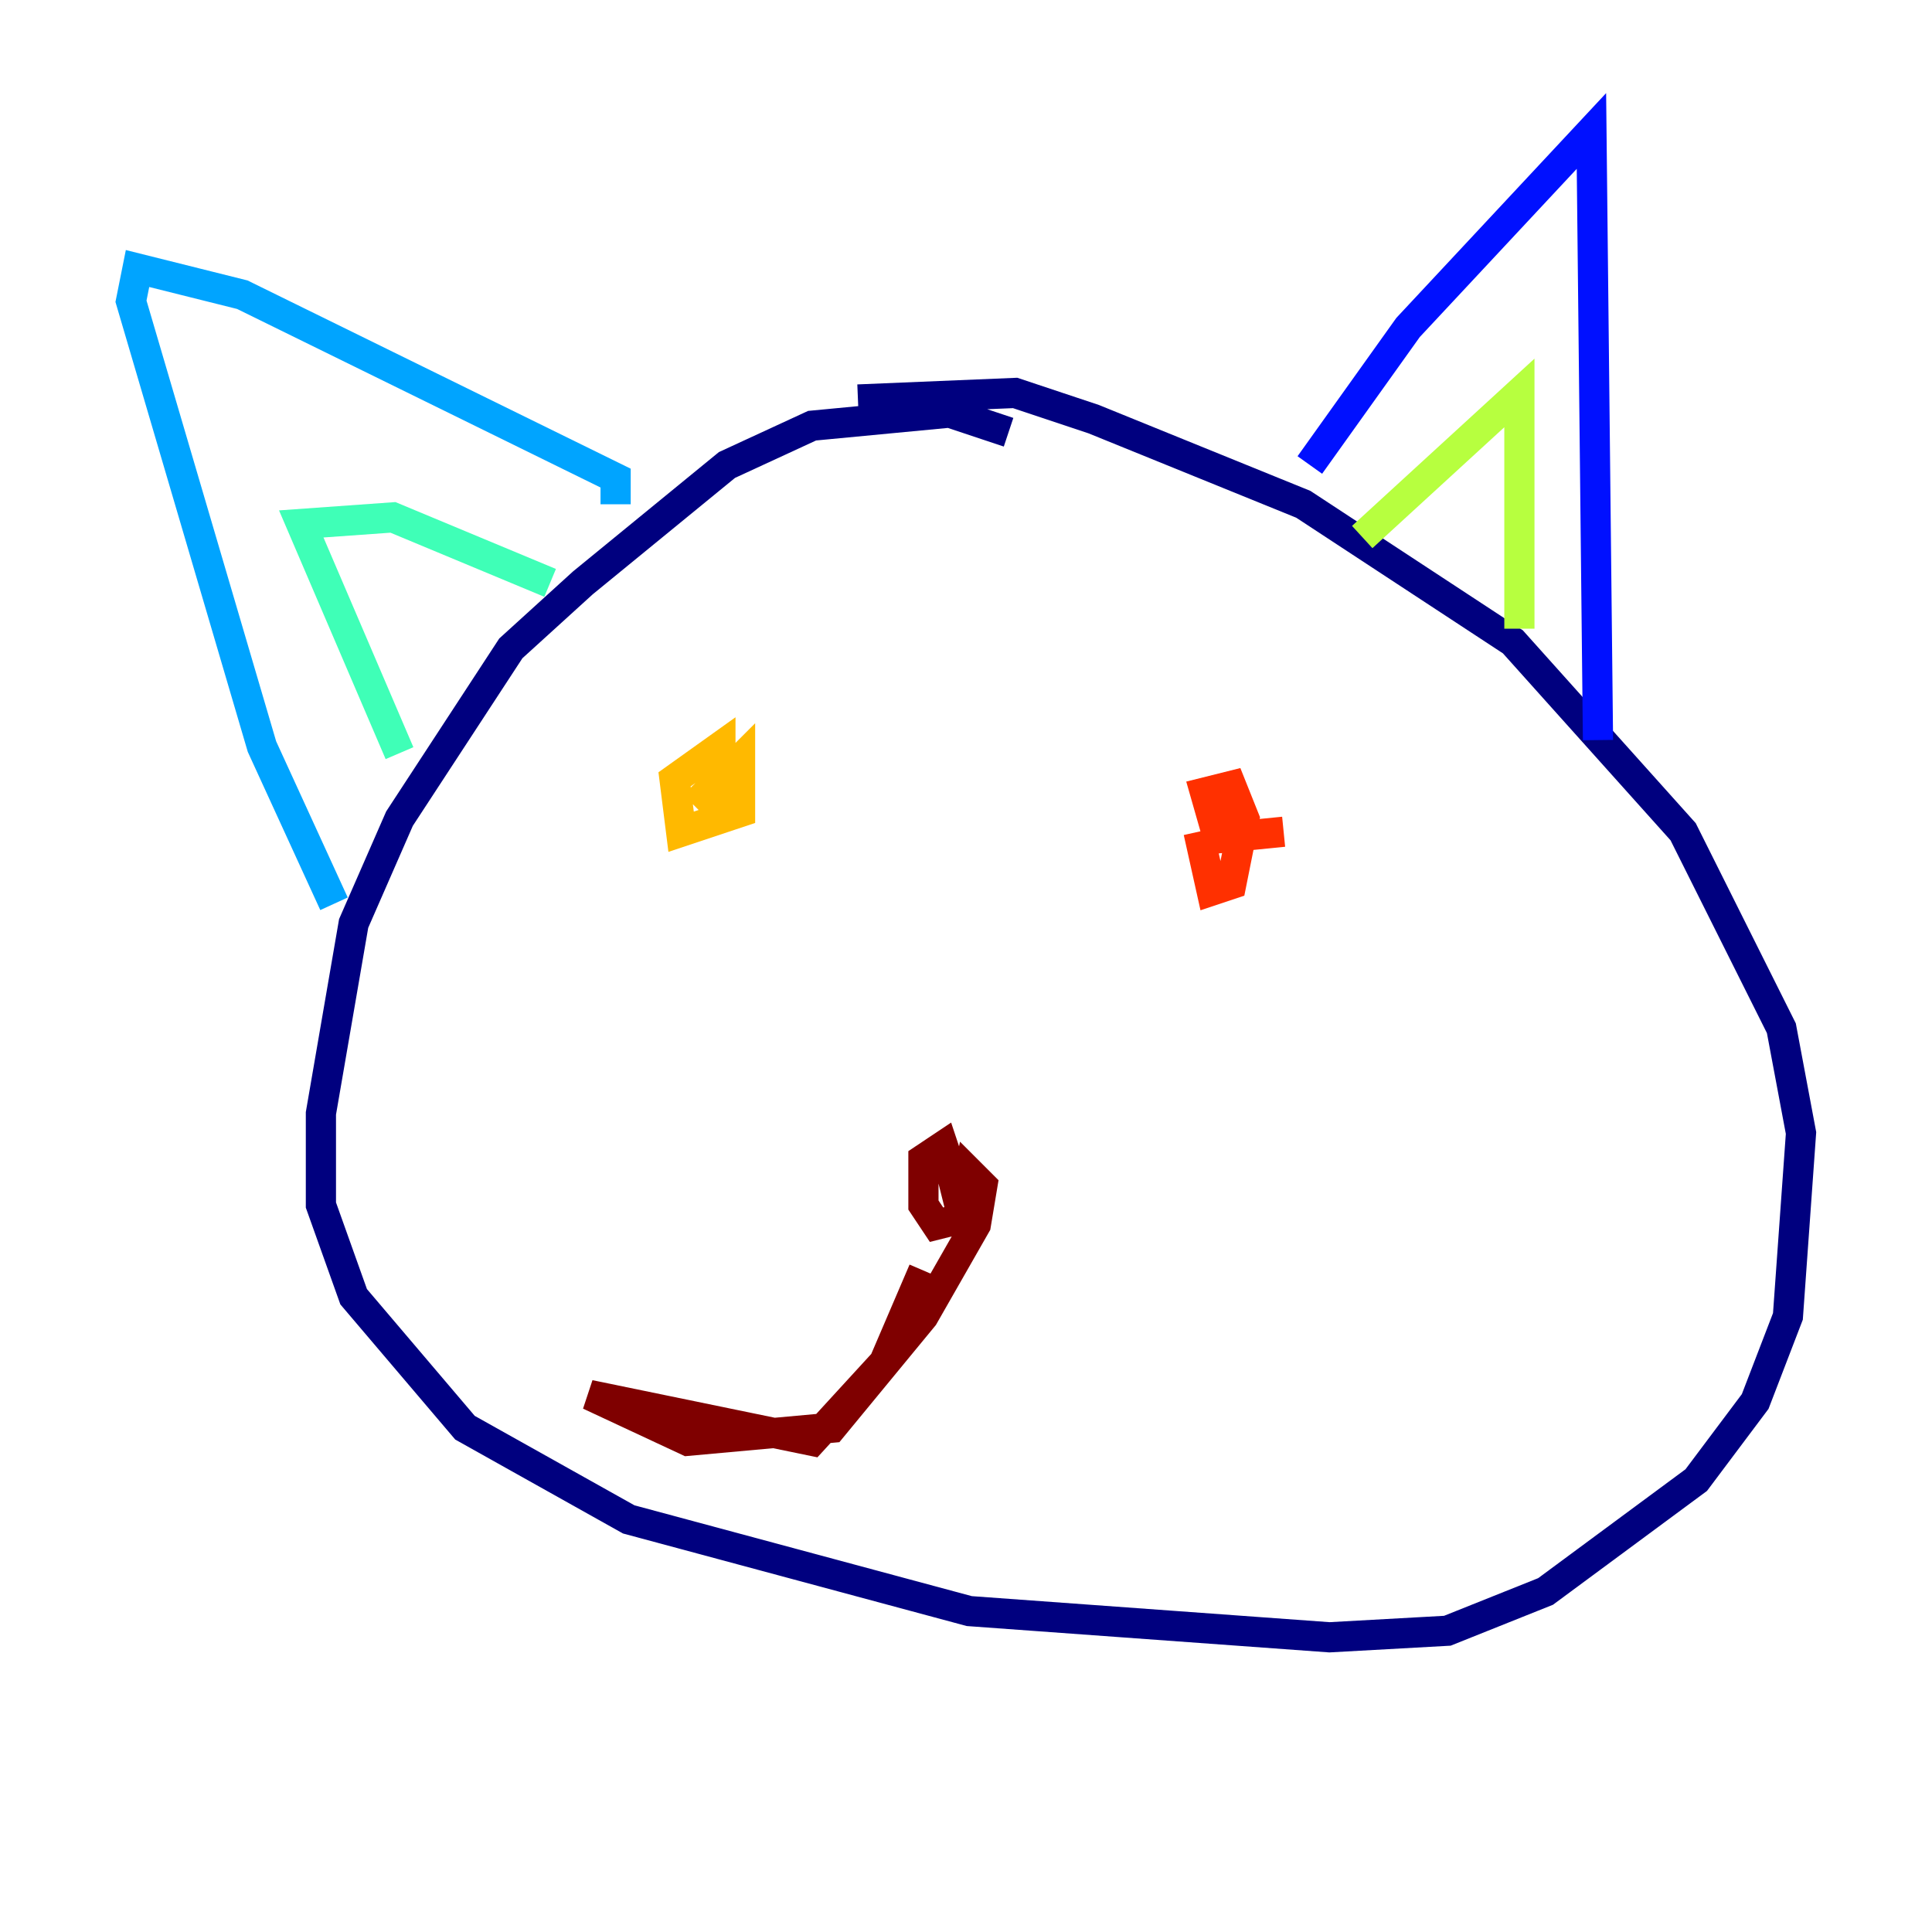 <?xml version="1.0" encoding="utf-8" ?>
<svg baseProfile="tiny" height="128" version="1.2" viewBox="0,0,128,128" width="128" xmlns="http://www.w3.org/2000/svg" xmlns:ev="http://www.w3.org/2001/xml-events" xmlns:xlink="http://www.w3.org/1999/xlink"><defs /><polyline fill="none" points="66.82,28.637 62.915,27.336 53.803,28.203 48.163,30.807 38.617,38.617 33.844,42.956 26.468,54.237 23.43,61.18 21.261,73.763 21.261,79.837 23.43,85.912 30.807,94.59 41.654,100.664 64.217,106.739 88.081,108.475 95.891,108.041 102.4,105.437 112.38,98.061 116.285,92.854 118.454,87.214 119.322,75.064 118.02,68.122 111.512,55.105 100.231,42.522 86.346,33.41 72.461,27.77 67.254,26.034 56.841,26.468" stroke="#00007f" stroke-width="2" /><polyline fill="none" points="86.78,30.807 93.288,21.695 105.437,8.678 105.871,49.031" stroke="#0010ff" stroke-width="2" /><polyline fill="none" points="40.786,33.41 40.786,31.675 16.054,19.525 9.112,17.79 8.678,19.959 17.356,49.464 22.129,59.878" stroke="#00a4ff" stroke-width="2" /><polyline fill="none" points="26.468,49.898 19.959,34.712 26.034,34.278 36.447,38.617" stroke="#3fffb7" stroke-width="2" /><polyline fill="none" points="90.251,35.58 100.664,26.034 100.664,41.654" stroke="#b7ff3f" stroke-width="2" /><polyline fill="none" points="45.993,53.37 49.031,50.332 49.031,53.803 45.125,55.105 44.691,51.634 47.729,49.464 47.729,53.803" stroke="#ffb900" stroke-width="2" /><polyline fill="none" points="85.044,55.105 80.705,55.539 79.837,52.502 81.573,52.068 82.441,54.237 81.573,58.576 80.271,59.01 79.403,55.105" stroke="#ff3000" stroke-width="2" /><polyline fill="none" points="62.915,77.234 63.783,80.705 62.047,81.139 61.18,79.837 61.18,76.8 62.481,75.932 63.783,79.837 64.217,77.668 65.085,78.536 64.651,81.139 61.18,87.214 55.105,94.59 45.559,95.458 39.051,92.42 53.803,95.458 58.576,90.251 61.18,84.176" stroke="#7f0000" stroke-width="2" /></svg>